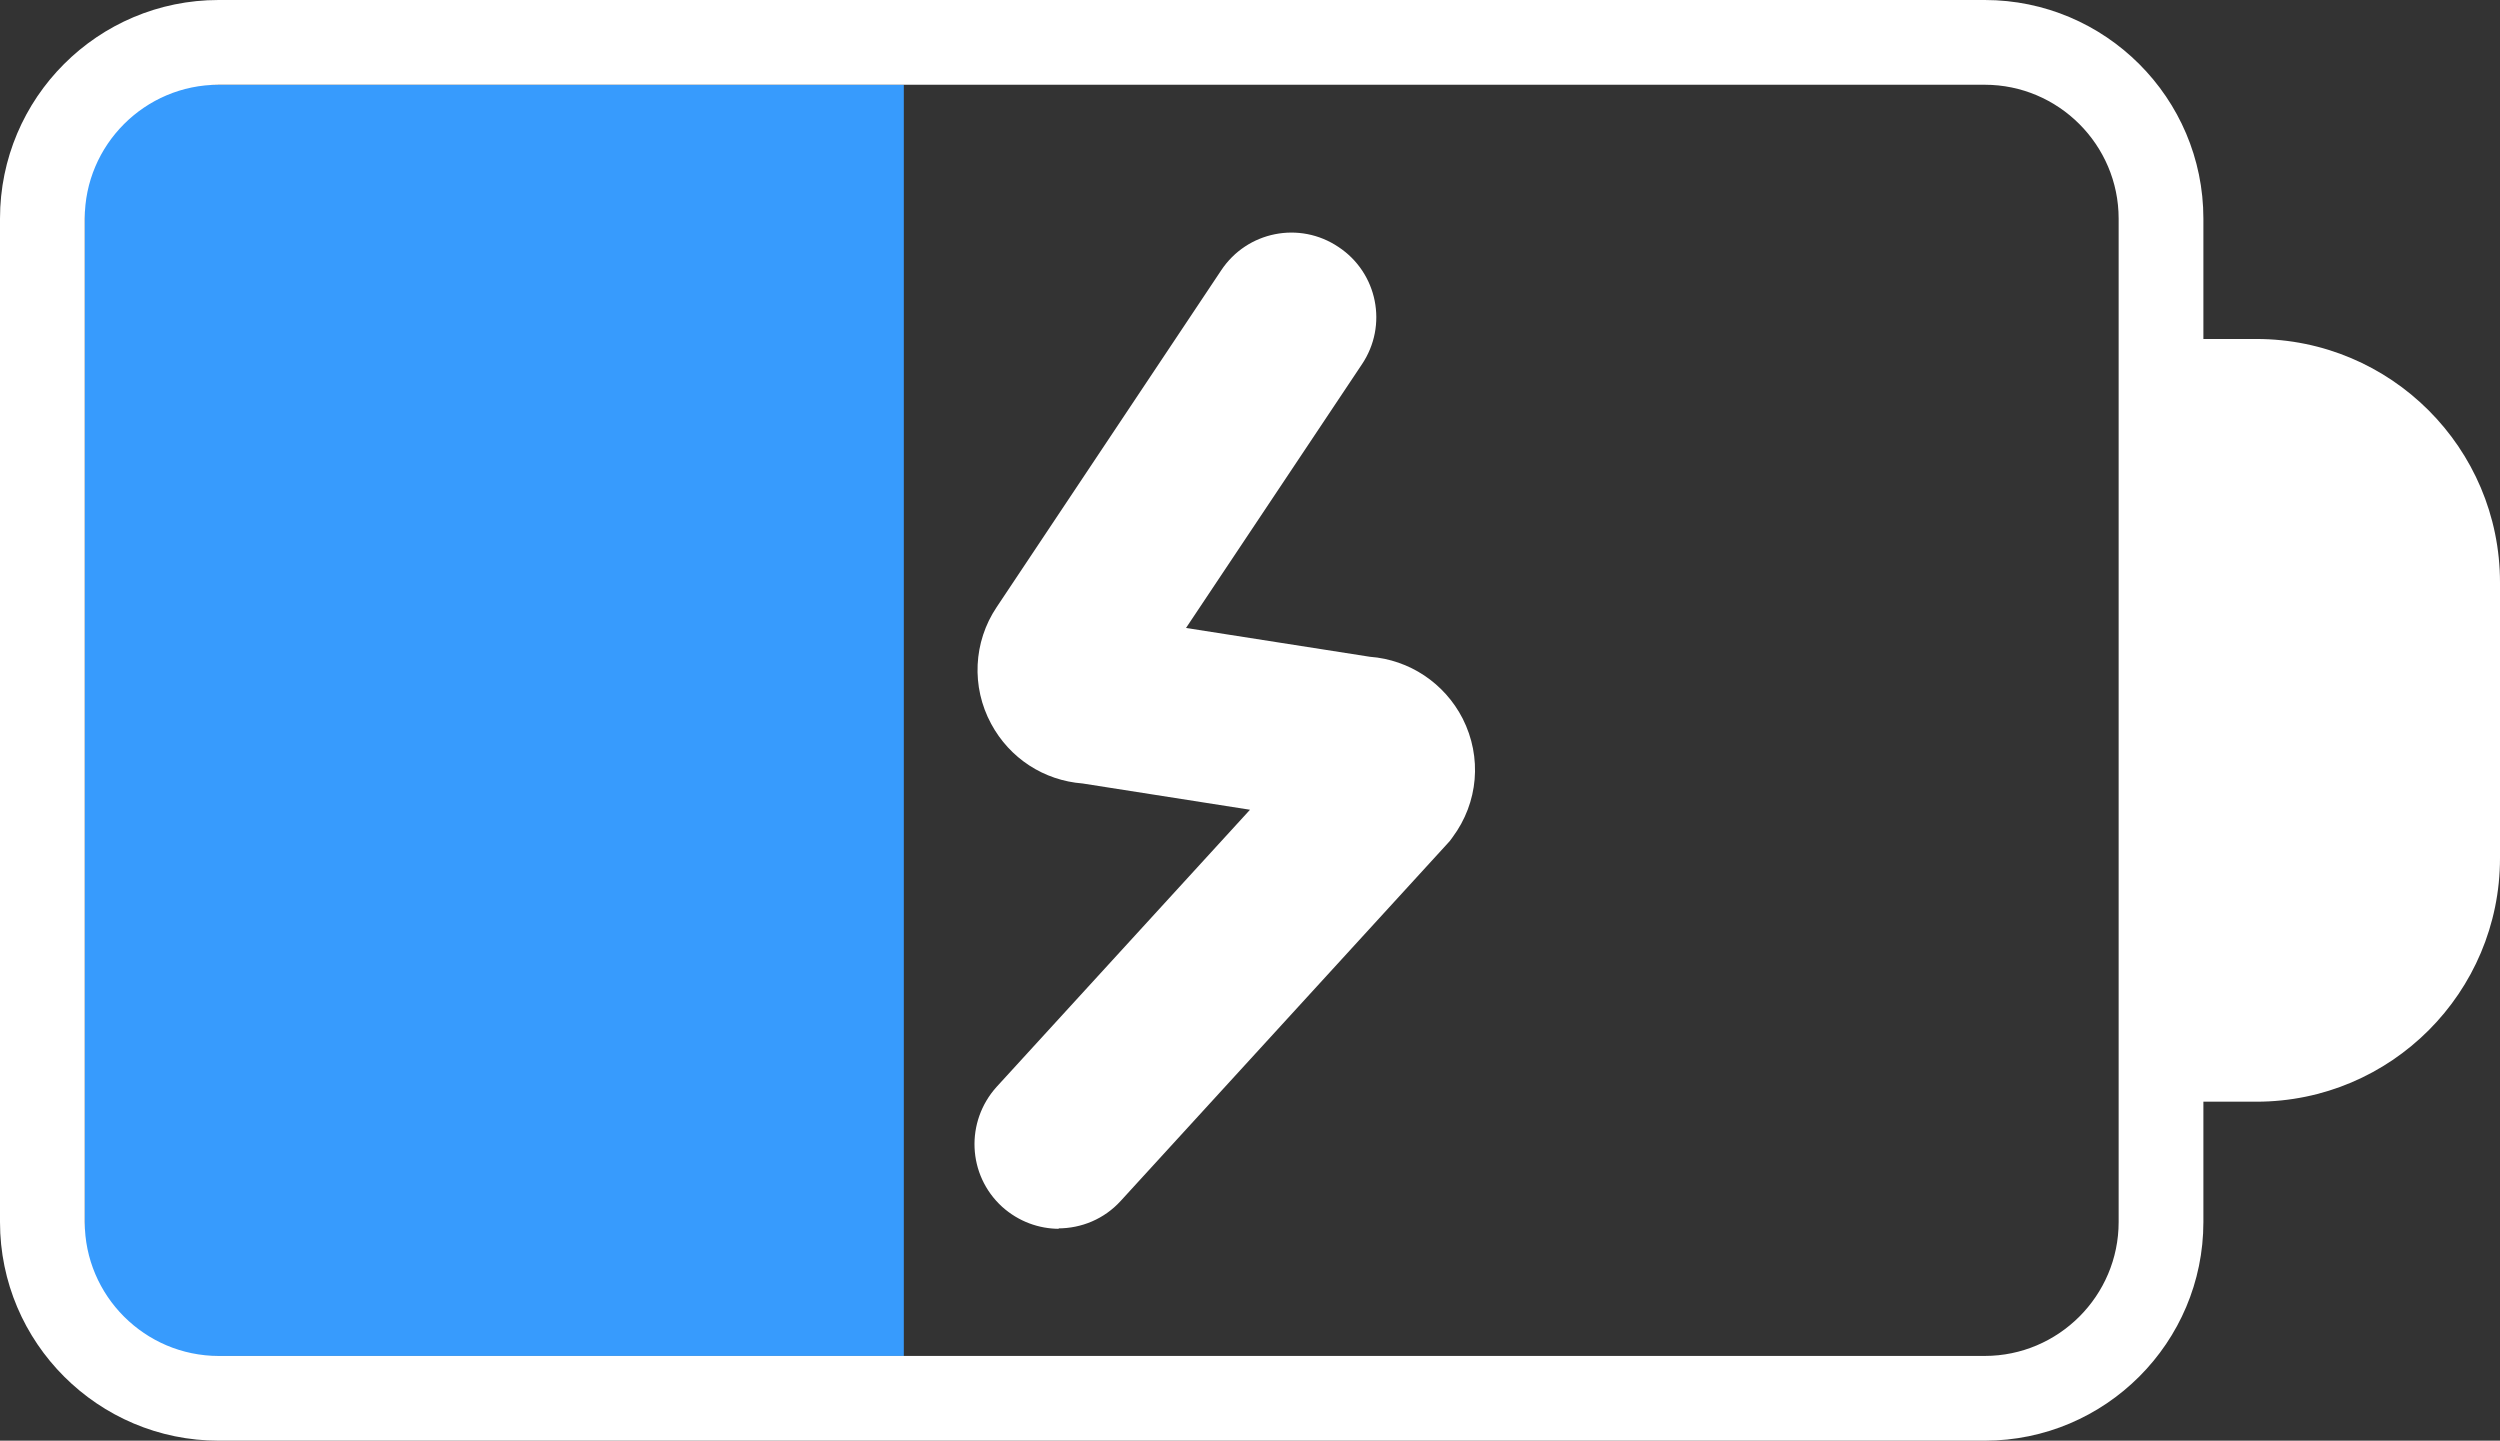 <?xml version="1.0" encoding="UTF-8"?>
<svg id="_图层_2" data-name="图层 2" xmlns="http://www.w3.org/2000/svg" xmlns:xlink="http://www.w3.org/1999/xlink" viewBox="0 0 59 34">
  <rect x="0" y="0" width="59" height="34" fill="#333333" stroke="none"/>
  <defs>
    <style>
      .cls-1 {
        fill: none;
      }

      .cls-1, .cls-2, .cls-3 {
        stroke-width: 0px;
      }

      .cls-2 {
        fill: #fff;
      }

      .cls-4 {
        clip-path: url(#clippath);
      }

      .cls-3 {
        fill: #379bfd;
      }
    </style>
    <clipPath id="clippath">
      <polygon class="cls-1" points="16.56 2 16.33 2 11.78 2 11.56 2 7 2 6.78 2 2 2 2 32 6.78 32 7 32 11.56 32 11.78 32 16.33 32 16.56 32 21.33 32 21.33 2 16.56 2"/>
    </clipPath>
  </defs>
  <g id="_图层_1-2" data-name="图层 1">
    <g>
      <g class="cls-4">
        <rect class="cls-3" x="2" y="2" width="48" height="30"/>
      </g>
      <g>
        <path class="cls-2" d="m46.84,34H5.16c-2.84,0-5.16-2.31-5.16-5.16V5.16C0,2.31,2.31,0,5.16,0h41.68c2.84,0,5.16,2.31,5.16,5.16v23.68c0,2.84-2.31,5.16-5.16,5.16ZM5.16,2c-1.74,0-3.16,1.42-3.16,3.16v23.68c0,1.74,1.42,3.16,3.16,3.16h41.68c1.74,0,3.16-1.42,3.16-3.16V5.16c0-1.74-1.42-3.16-3.16-3.16H5.16Z"/>
        <path class="cls-2" d="m53.25,8h-2.25v18h2.25c3.18,0,5.75-2.58,5.75-5.75v-6.5c0-3.18-2.58-5.75-5.75-5.75Z"/>
        <path class="cls-2" d="m25,29c-.48,0-.96-.17-1.35-.52-.82-.75-.87-2.01-.13-2.83l5.98-6.54-3.95-.62c-.91-.07-1.72-.59-2.16-1.41-.47-.87-.42-1.93.13-2.75l5.3-7.95c.61-.92,1.85-1.17,2.77-.55.92.61,1.17,1.85.55,2.77l-4.15,6.22,4.34.68c.93.07,1.76.62,2.19,1.46.46.91.37,1.98-.24,2.8-.04.06-.08.11-.13.16l-7.7,8.42c-.39.43-.93.65-1.48.65Z"/>
      </g>
    </g>
  </g>
</svg>